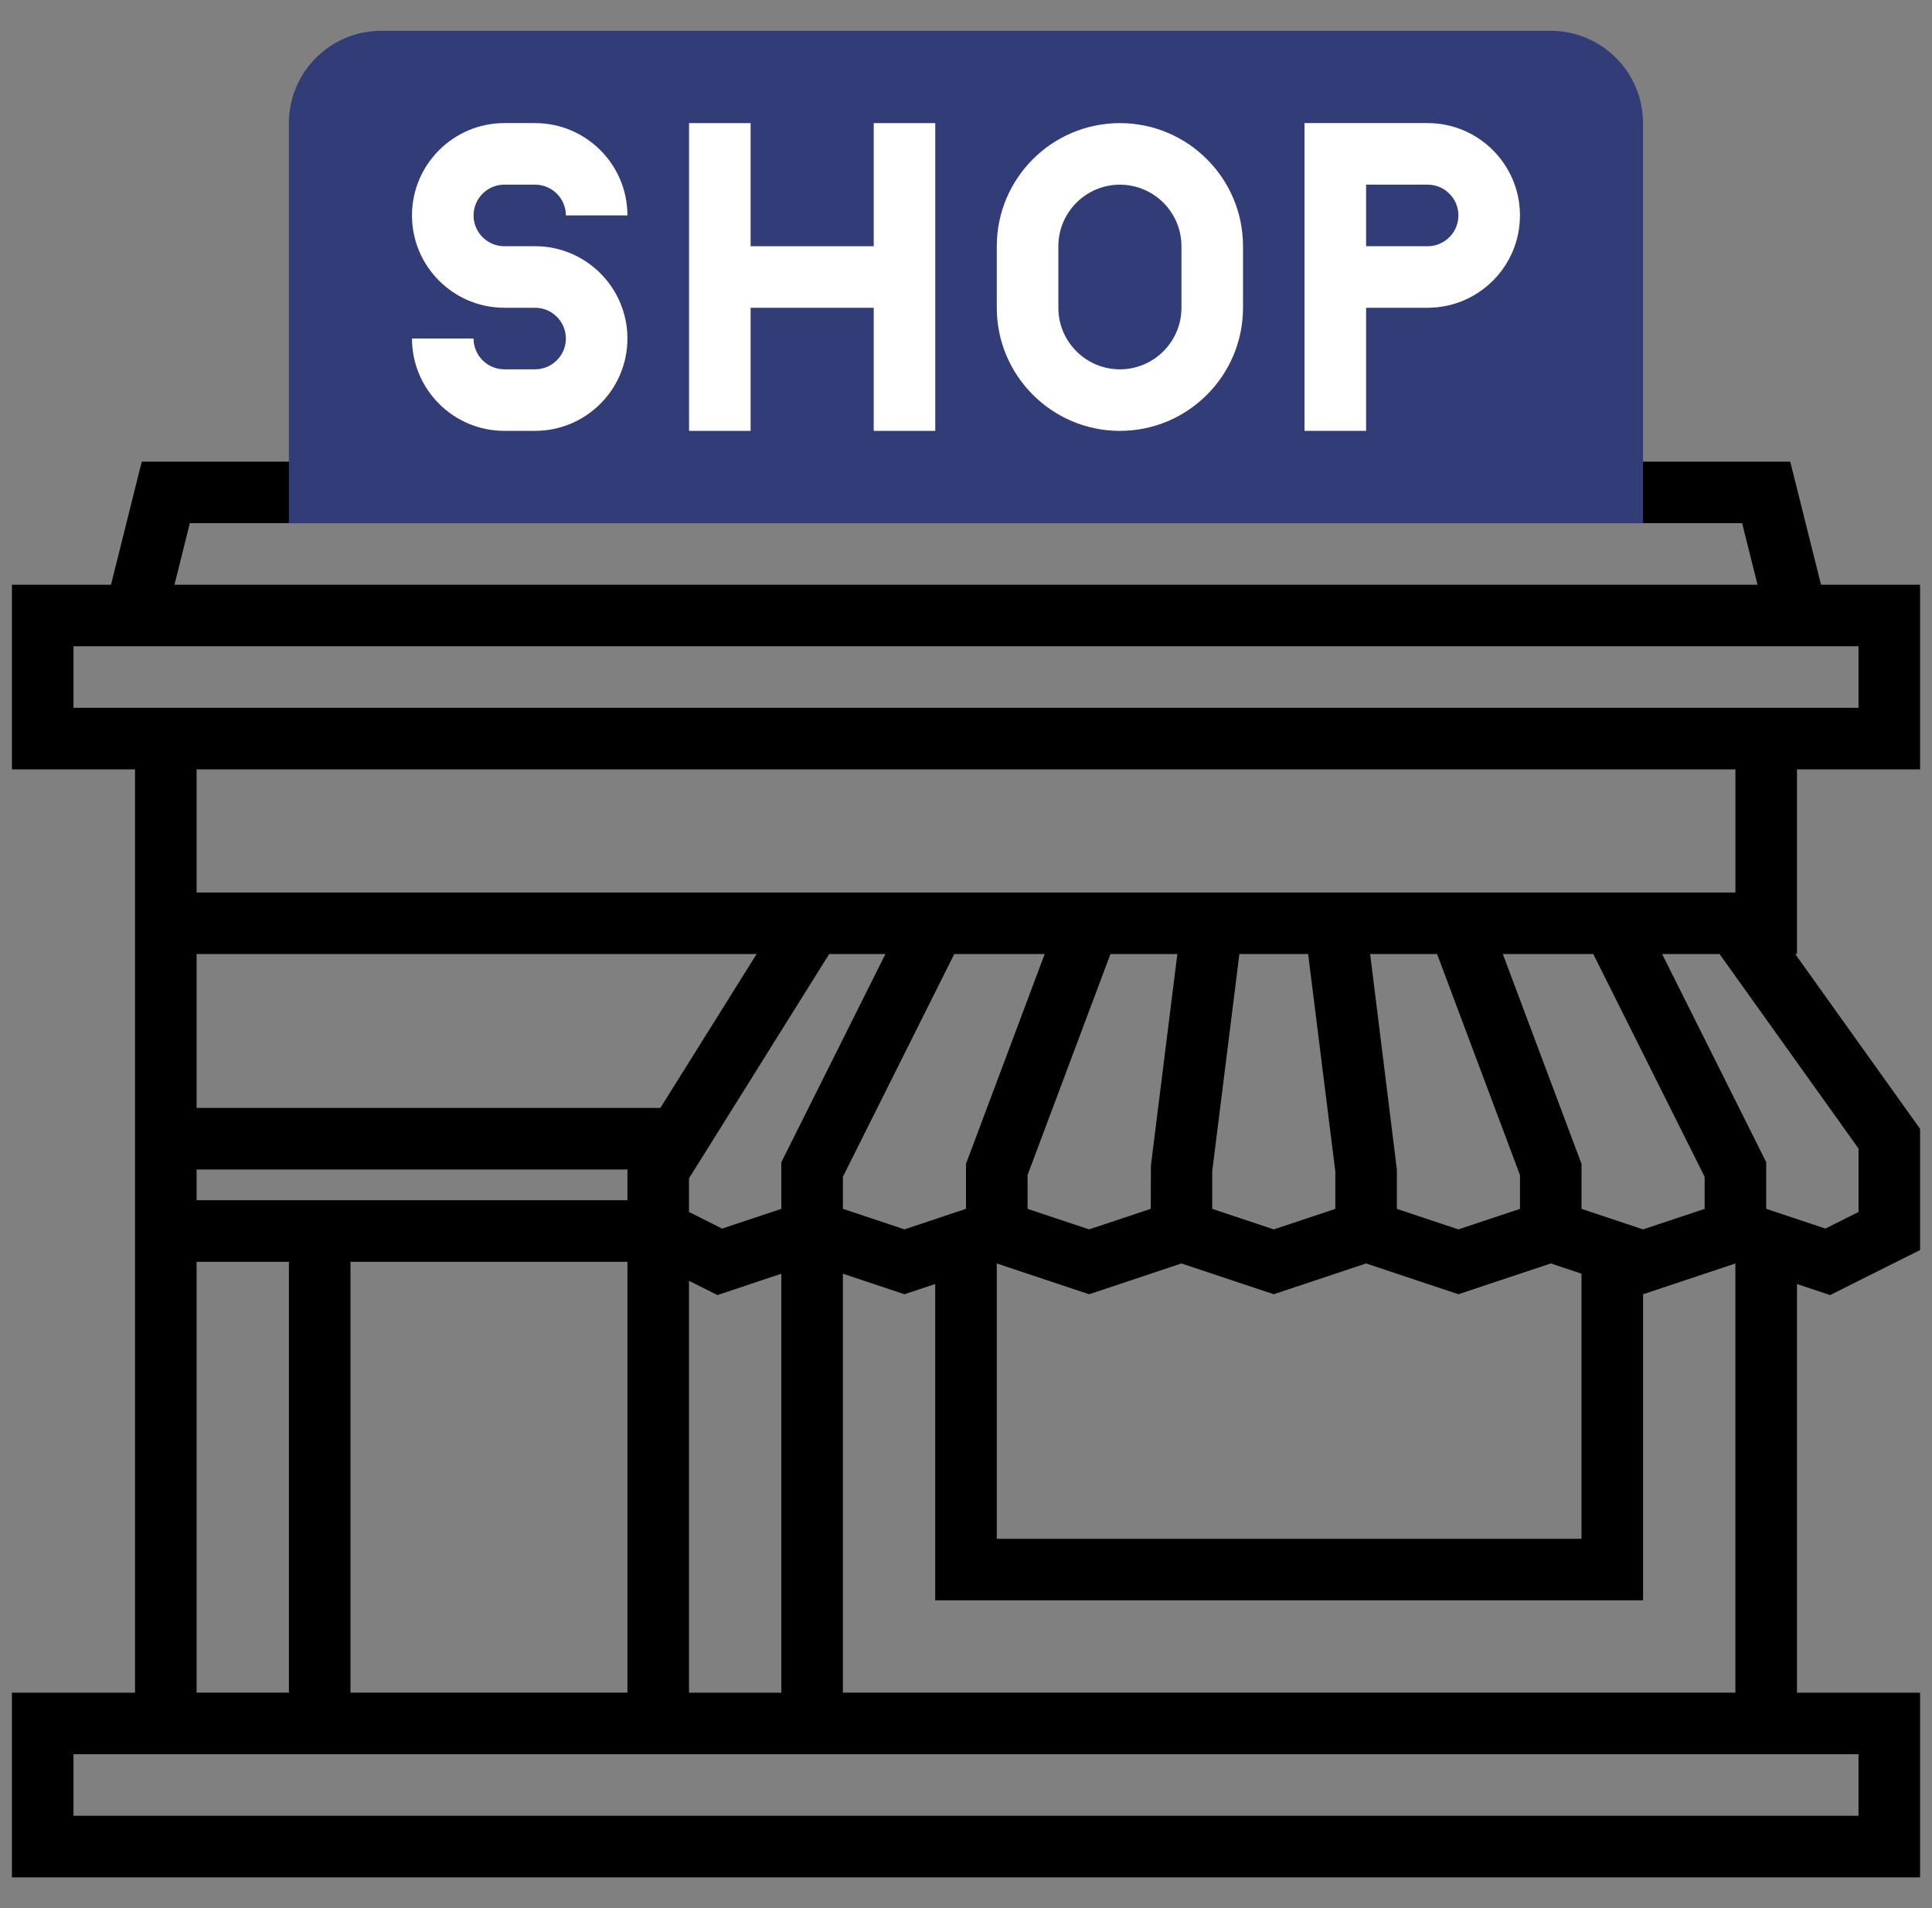 <svg width="81" height="80" viewBox="0 0 81 80" fill="none" xmlns="http://www.w3.org/2000/svg">
<rect x="0" y="0" width="81" height="80" fill="#808080" stroke="none"/>
<g clip-path="url(#clip0)">
<path d="M75.339 32.258H80.5V24.516H76.347L75.056 19.355H5.944L4.654 24.516H0.5V32.258H5.661V46.451V52.903V70.968H0.5V78.71H80.5V70.968H75.339V53.834L76.728 54.297L80.5 52.41V47.329L75.265 40H75.339V32.258ZM7.959 21.935H73.04L73.686 24.516H7.314L7.959 21.935ZM3.081 29.677V27.096H4.008H76.991H77.919V29.677H75.338H72.758H8.242H5.661H3.081ZM72.758 32.258V37.419H35.339H33.334H8.242V32.258H72.758ZM71.468 50.684L68.887 51.544L66.306 50.684V48.799L63.007 40H66.799L71.468 49.337V50.684ZM28.887 70.967V53.7L30.078 54.297L32.758 53.403V70.968H28.887V70.967ZM28.887 49.402L34.763 40H35.339H37.122L32.758 48.727V50.683L30.277 51.511L28.887 50.815V50.322V49.402H28.887ZM26.306 50.322H12.113H8.242V49.032H26.306V50.322ZM14.693 52.903H26.306V70.967H14.693V52.903ZM35.339 49.337L40.007 40H43.799L40.5 48.797V50.682L37.919 51.543L35.339 50.682V49.337ZM60.251 40L63.726 49.267V50.684L61.145 51.544L58.564 50.684V49.032L57.444 40H60.251ZM54.844 40L55.984 49.113V50.684L53.403 51.544L50.822 50.684V49.113L51.962 40H54.844ZM48.252 48.872L48.246 50.683L45.661 51.543L43.081 50.683V49.266L46.556 40H49.361L48.252 48.872ZM41.79 52.972L45.661 54.263L49.532 52.972L53.403 54.263L57.274 52.972L61.145 54.263L65.015 52.972L66.305 53.402V64.516H41.79V52.972ZM8.242 40H31.721L27.688 46.451H8.242V40ZM8.242 52.903H12.113V70.967H8.242V52.903ZM77.919 76.129H3.081V73.548H5.661H8.242H12.113H28.887H77.919V76.129ZM72.758 70.967H35.339V53.402L37.919 54.263L39.209 53.833V67.097H68.887V54.263L72.757 52.972V70.967H72.758ZM77.919 50.815L76.53 51.51L74.049 50.682V48.726L69.685 40H72.094L77.92 48.154V50.815H77.919Z" fill="black"/>
<path d="M68.885 21.936H12.111V5.162C12.111 3.028 13.848 1.291 15.982 1.291H65.014C67.149 1.291 68.885 3.028 68.885 5.162V21.936H68.885Z" fill="#323D78"/>
<path d="M22.434 15.484H21.144C20.433 15.484 19.854 14.905 19.854 14.194H17.273C17.273 16.328 19.01 18.064 21.144 18.064H22.434C24.569 18.064 26.305 16.328 26.305 14.194C26.305 12.059 24.569 10.323 22.434 10.323H21.144C20.433 10.323 19.854 9.743 19.854 9.032C19.854 8.321 20.433 7.742 21.144 7.742H22.434C23.145 7.742 23.725 8.321 23.725 9.032H26.305C26.305 6.898 24.569 5.161 22.434 5.161H21.144C19.01 5.161 17.273 6.898 17.273 9.032C17.273 11.167 19.01 12.903 21.144 12.903H22.434C23.145 12.903 23.725 13.483 23.725 14.194C23.725 14.905 23.145 15.484 22.434 15.484Z" fill="white"/>
<path d="M31.469 12.904H36.631V18.065H39.211V5.162H36.631V10.323H31.469V5.162H28.889V18.065H31.469V12.904Z" fill="white"/>
<path d="M46.952 18.065C49.799 18.065 52.114 15.751 52.114 12.904V10.323C52.114 7.477 49.799 5.162 46.952 5.162C44.106 5.162 41.791 7.477 41.791 10.323V12.904C41.791 15.75 44.106 18.065 46.952 18.065ZM44.372 10.323C44.372 8.9 45.529 7.743 46.952 7.743C48.375 7.743 49.533 8.9 49.533 10.323V12.904C49.533 14.327 48.375 15.485 46.952 15.485C45.529 15.485 44.372 14.327 44.372 12.904V10.323Z" fill="white"/>
<path d="M57.274 12.903H59.855C61.989 12.903 63.725 11.167 63.725 9.032C63.725 6.898 61.989 5.161 59.855 5.161H54.693V18.064H57.274V12.903ZM57.274 7.742H59.855C60.566 7.742 61.145 8.321 61.145 9.033C61.145 9.744 60.565 10.323 59.855 10.323H57.274V7.742Z" fill="white"/>
</g>
<defs>
<clipPath id="clip0">
<rect width="80" height="80" fill="white" transform="translate(0.5)"/>
</clipPath>
</defs>
</svg>
